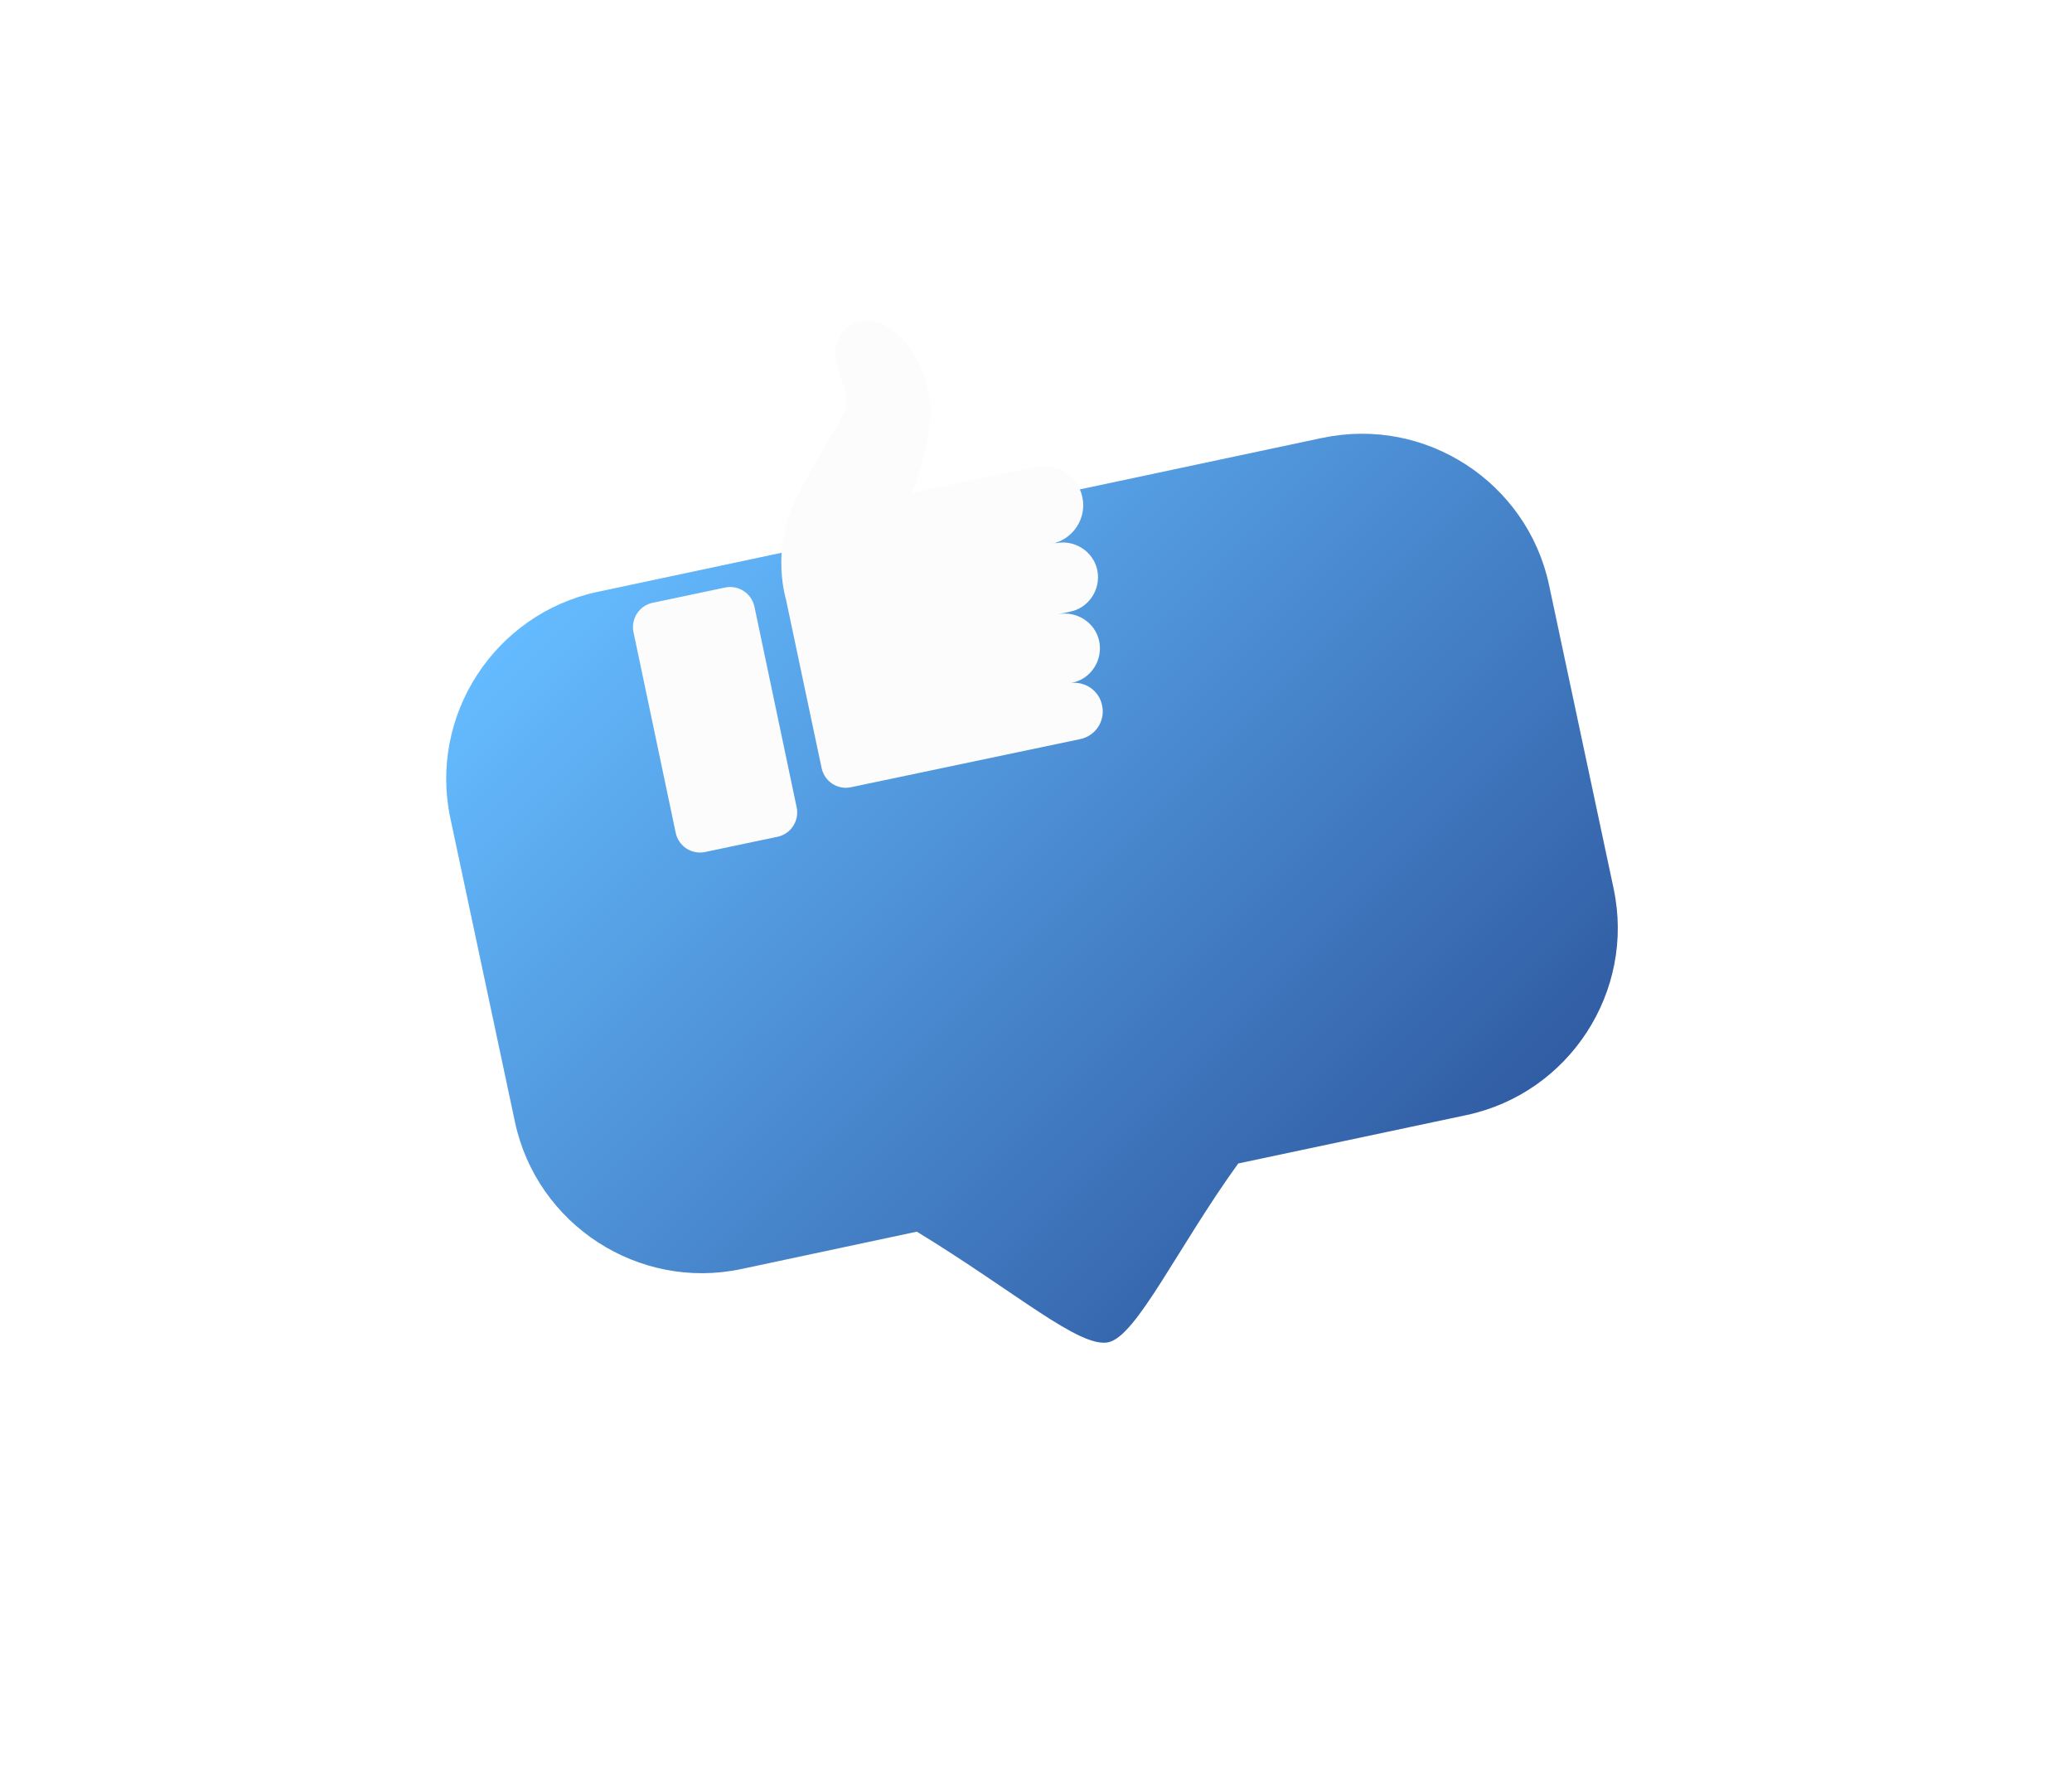 <svg width="86" height="74" viewBox="0 0 86 74" fill="none" xmlns="http://www.w3.org/2000/svg">
<g filter="url(#filter0_d_5_5132)">
<path d="M47.874 7.174L17.794 13.564C13.534 14.474 10.784 18.694 11.694 22.964L14.374 35.564C15.284 39.824 19.504 42.574 23.774 41.664L31.054 40.114C35.184 42.634 37.804 44.954 39.004 44.704C40.174 44.454 41.874 40.774 44.394 37.284L53.874 35.274C58.134 34.364 60.884 30.144 59.974 25.874L57.294 13.274C56.384 9.014 52.164 6.264 47.894 7.174H47.874Z" fill="url(#paint0_linear_5_5132)"/>
</g>
<path d="M30.094 24.383L27.09 25.015C26.533 25.132 26.177 25.678 26.294 26.235L28.046 34.562C28.163 35.119 28.709 35.475 29.266 35.358L32.27 34.726C32.827 34.609 33.183 34.063 33.066 33.506L31.314 25.178C31.197 24.622 30.651 24.265 30.094 24.383Z" fill="#FCFCFC"/>
<path d="M43.844 22.523L43.664 22.563C44.544 22.383 45.114 21.503 44.924 20.633C44.744 19.753 43.864 19.183 42.994 19.373L37.864 20.453C38.284 19.323 38.814 17.553 38.534 16.253C38.104 14.193 36.734 13.293 35.974 13.313C35.214 13.333 34.754 13.843 34.674 14.503C34.594 15.163 35.214 16.263 35.154 16.713C35.064 17.403 34.114 18.513 32.994 20.803C31.994 22.853 32.624 24.883 32.624 24.883L33.224 27.723L33.824 30.563L34.104 31.883C34.224 32.433 34.764 32.783 35.304 32.673L44.834 30.673C45.474 30.543 45.884 29.913 45.744 29.273C45.614 28.633 44.984 28.223 44.344 28.363L44.504 28.333C45.284 28.173 45.784 27.393 45.624 26.613C45.464 25.833 44.684 25.333 43.904 25.493L44.424 25.383C45.204 25.223 45.704 24.443 45.544 23.663C45.384 22.883 44.604 22.383 43.824 22.543L43.844 22.523Z" fill="#FCFCFC"/>
<defs>
<filter id="filter0_d_5_5132" x="0.52" y="0" width="84.628" height="73.723" filterUnits="userSpaceOnUse" color-interpolation-filters="sRGB">
<feFlood flood-opacity="0" result="BackgroundImageFix"/>
<feColorMatrix in="SourceAlpha" type="matrix" values="0 0 0 0 0 0 0 0 0 0 0 0 0 0 0 0 0 0 127 0" result="hardAlpha"/>
<feOffset dx="7" dy="11"/>
<feGaussianBlur stdDeviation="9"/>
<feColorMatrix type="matrix" values="0 0 0 0 0.129 0 0 0 0 0.18 0 0 0 0 0.341 0 0 0 0.2 0"/>
<feBlend mode="normal" in2="BackgroundImageFix" result="effect1_dropShadow_5_5132"/>
<feBlend mode="normal" in="SourceGraphic" in2="effect1_dropShadow_5_5132" result="shape"/>
</filter>
<linearGradient id="paint0_linear_5_5132" x1="20.474" y1="9.084" x2="51.154" y2="39.764" gradientUnits="userSpaceOnUse">
<stop stop-color="#65BBFF"/>
<stop offset="1" stop-color="#315DA4"/>
</linearGradient>
</defs>
</svg>

